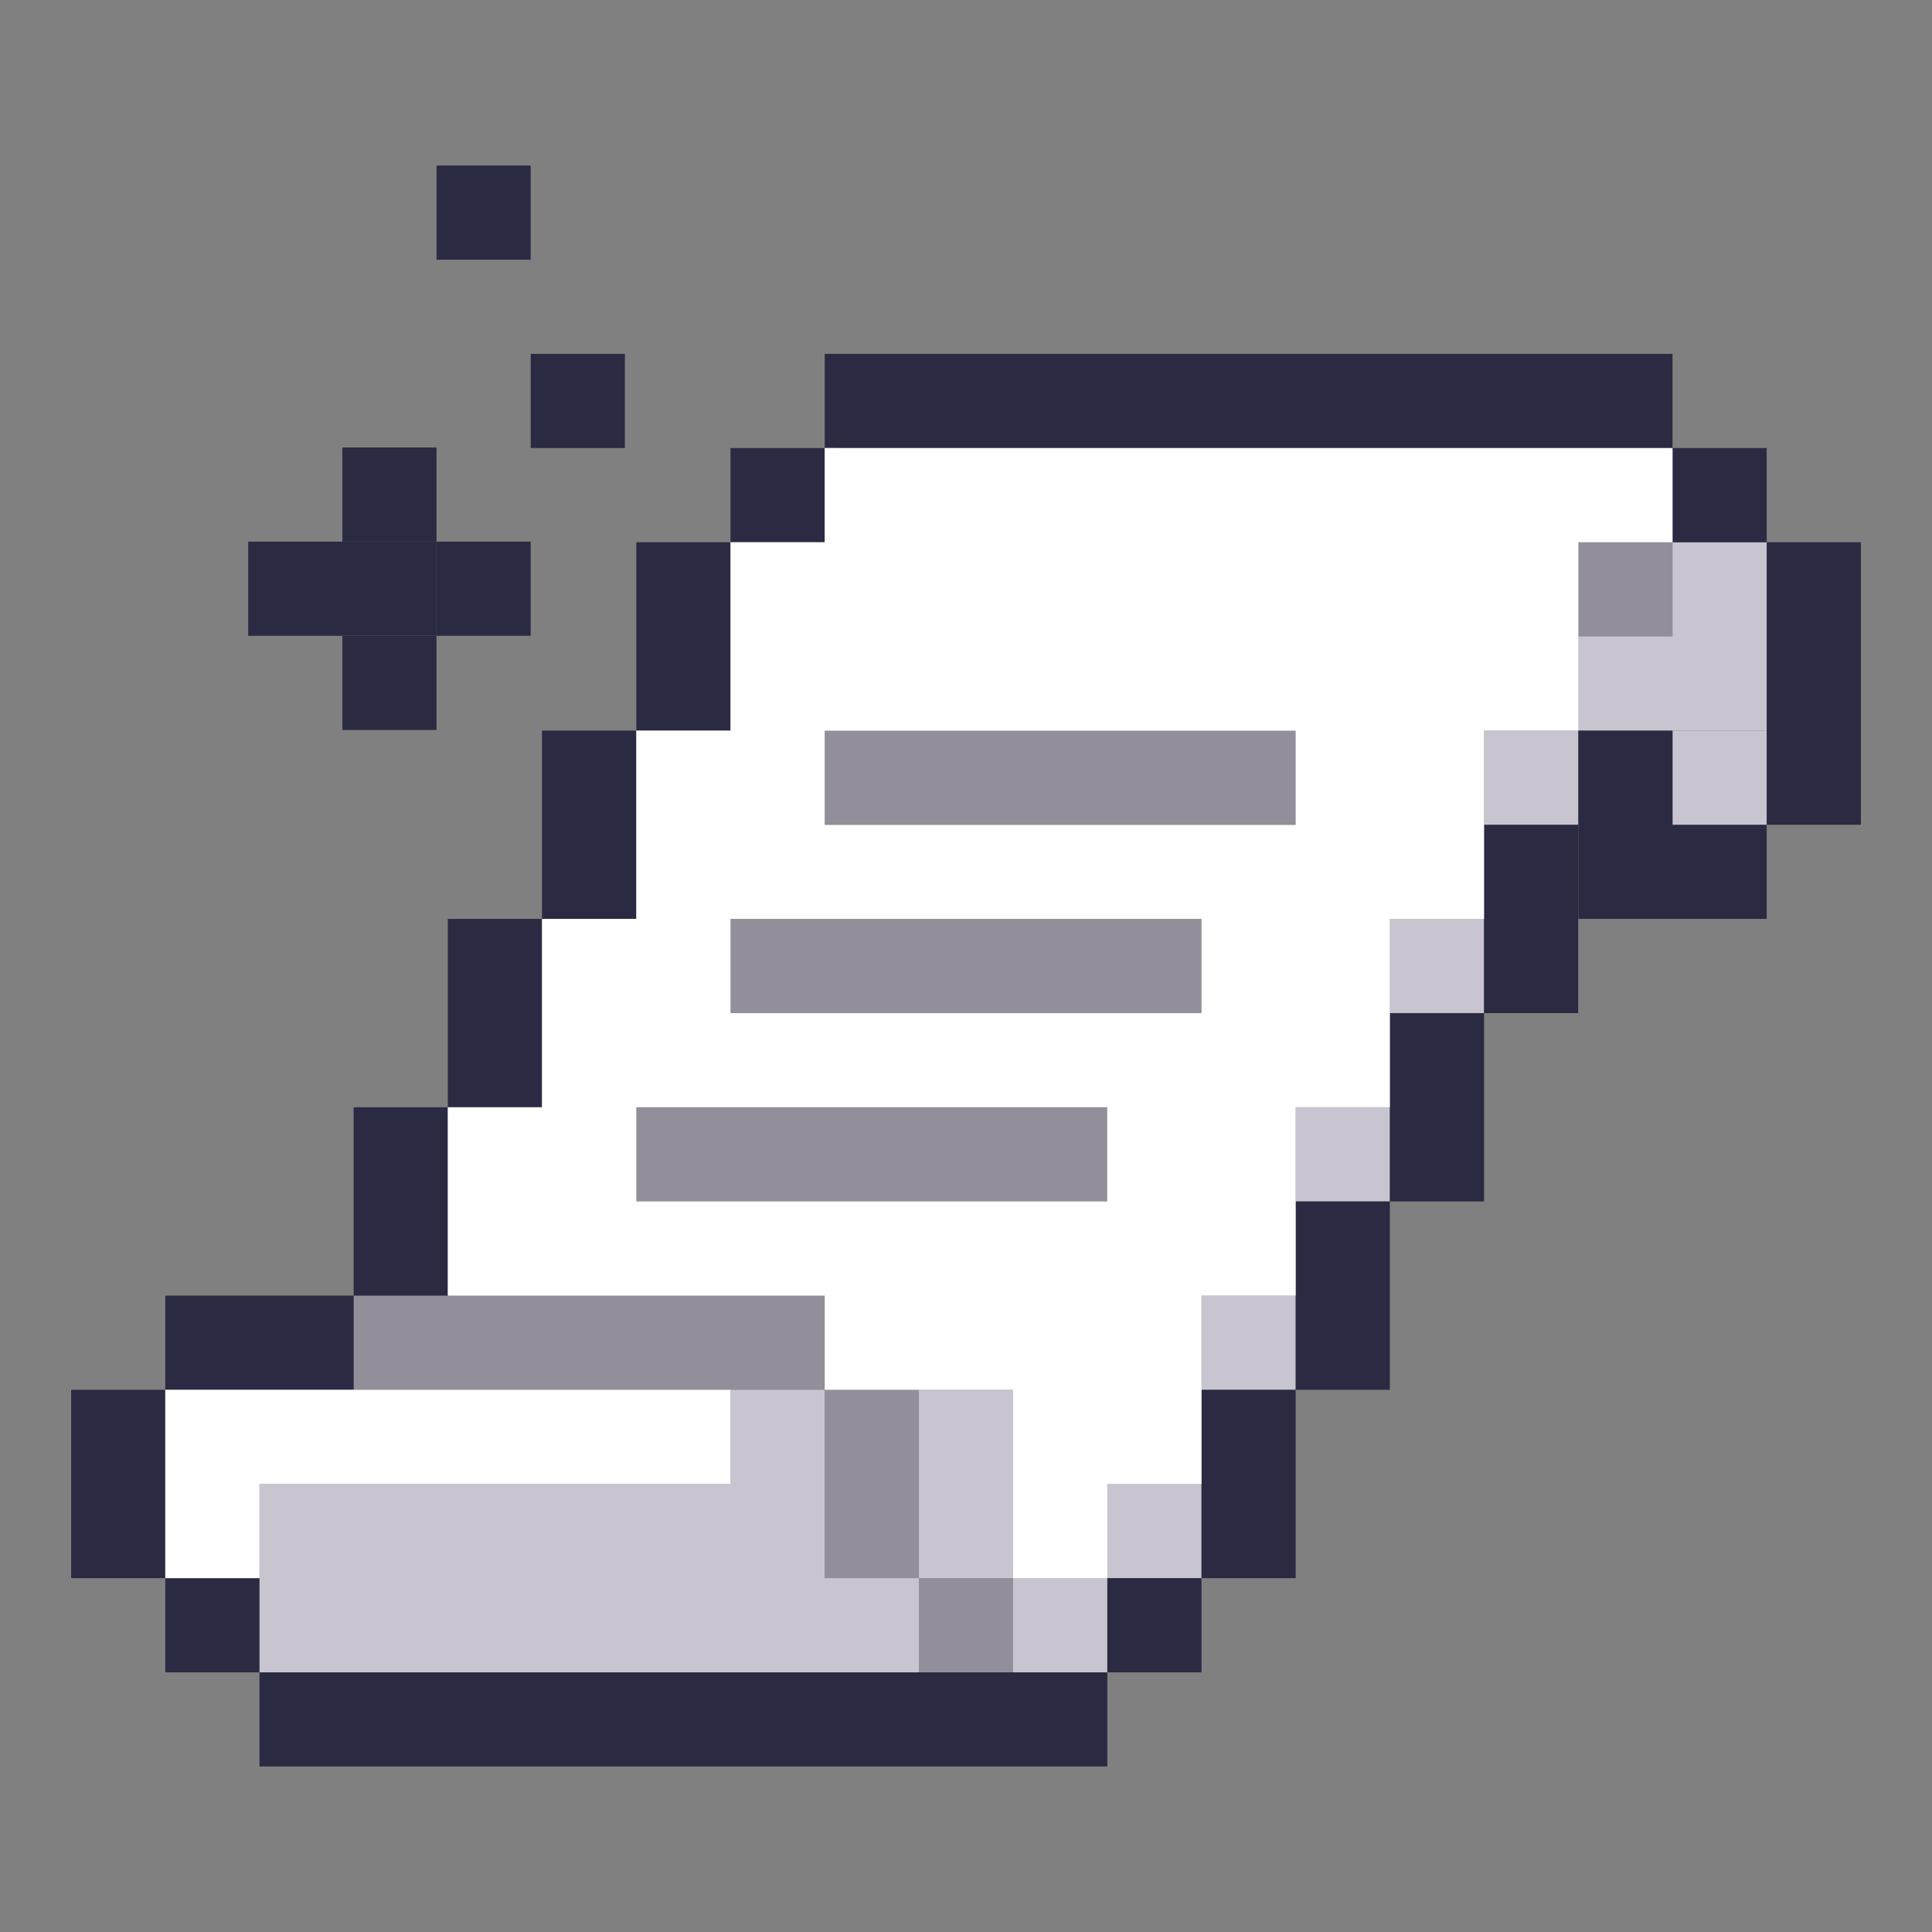 <svg width="310" height="310" viewBox="0 0 310 310" fill="none" xmlns="http://www.w3.org/2000/svg">
<rect x="0" y="0" width="310" height="310" fill="#808080" stroke="none"/>
<g clip-path="url(#clip0_2669_29702)">
<path d="M132.327 207.891H56.742V223H132.327V207.891Z" fill="#928F9A"/>
<path d="M283.476 117.243H268.367V132.366H283.476V117.243Z" fill="#C8C5D0"/>
<path d="M268.338 87.007H253.229V102.13H268.338V87.007Z" fill="#928F9A"/>
<path d="M132.334 223V238.109V253.222H147.444V238.109V223H132.334Z" fill="#928F9A"/>
<path d="M147.444 253.222V260.775V268.331H162.557V260.775V253.222H147.444Z" fill="#928F9A"/>
<path d="M147.444 223V238.109V253.222H162.557V238.109V223H147.444Z" fill="#C8C5D0"/>
<path d="M162.556 253.222V260.775V268.331H177.666V260.775V253.222H162.556Z" fill="#C8C5D0"/>
<path d="M177.68 238.109V245.665V253.221H192.789V245.665V238.109H177.68Z" fill="#C8C5D0"/>
<path d="M238.12 117.229V124.782V132.338H253.229V124.782V117.229H238.12Z" fill="#C8C5D0"/>
<path d="M268.367 87.014V102.12H253.229V109.672V117.229H273.575H283.476V102.12V87.014H268.367Z" fill="#C8C5D0"/>
<path d="M223.011 147.447V155V162.553H238.12V155V147.447H223.011Z" fill="#C8C5D0"/>
<path d="M207.898 177.669V185.222V192.771H223.011V185.222V177.669H207.898Z" fill="#C8C5D0"/>
<path d="M192.789 207.891V215.44V222.993H207.898V215.44V207.891H192.789Z" fill="#C8C5D0"/>
<path d="M132.32 253.222V245.665V238.109V230.556V223H117.211V230.556V238.109H41.633V245.665V253.222V260.775V268.331H120.057H132.32H147.444V260.775V253.222H132.32Z" fill="#C8C5D0"/>
<path d="M177.68 283.44H41.633V268.332H177.68V283.44ZM41.629 268.332H26.521V253.222H41.629V268.332ZM192.789 268.332H177.68V253.222H192.789V268.332ZM26.521 253.222H11.412V223H26.521V253.222ZM207.898 253.222H192.79V223H207.898V253.222ZM223.011 223.001H207.898V192.779H223.011V223.001ZM56.743 223H26.521V207.891H56.743V223ZM71.852 207.891H56.743V177.668H71.852V207.891ZM238.12 192.778H223.01V162.56H238.12V192.778ZM86.964 177.669H71.852V147.448H86.964V177.669ZM253.229 162.56H238.12V132.338H253.229V162.56ZM102.074 147.447H86.964V117.229H102.074V147.447ZM268.367 132.338H283.476V147.447H253.257V117.229H268.367V132.338ZM298.588 87.007V132.338H283.476V87.007H298.588ZM117.211 117.229H102.098V87.007H117.211V117.229ZM132.321 87.007H117.211V71.898H132.321V87.007ZM283.476 87.007H268.367V71.898H283.476V87.007ZM268.367 71.891H132.328V56.782H268.367V71.891Z" fill="#2A2B42"/>
<path d="M117.211 223V238.109H41.634V253.222H26.521V223H117.211Z" fill="white"/>
<path d="M253.229 71.898L132.328 71.891V87.007H117.211V117.229H102.099V147.447H86.965V177.669H71.852V207.891H132.328V223H162.557V253.222H177.68V238.109H192.789V207.891H207.898V177.669H223.011V147.447H238.12V117.229H253.258V87.007H268.367V71.898H253.229Z" fill="white"/>
<path d="M177.662 177.658H102.099V192.782H177.662V177.658Z" fill="#928F9A"/>
<path d="M192.789 147.44H117.211V162.563H192.789V147.44Z" fill="#928F9A"/>
<path d="M207.898 117.243H132.32V132.366H207.898V117.243Z" fill="#928F9A"/>
<path d="M70.044 102.02H54.935V117.129H70.044V102.02Z" fill="#2A2B42"/>
<path d="M70.044 86.911H54.935V102.02H70.044V86.911Z" fill="#2A2B42"/>
<path d="M70.044 71.802H54.935V86.911H70.044V71.802Z" fill="#2A2B42"/>
<path d="M54.932 86.911H39.823V102.02H54.932V86.911Z" fill="#2A2B42"/>
<path d="M85.154 86.911H70.044V102.02H85.154V86.911Z" fill="#2A2B42"/>
<path d="M85.154 26.56H70.044V41.669H85.154V26.56Z" fill="#2A2B42"/>
<path d="M100.262 56.782H85.153V71.891H100.262V56.782Z" fill="#2A2B42"/>
</g>
<defs>
<clipPath id="clip0_2669_29702">
<rect width="287.177" height="256.88" fill="white" transform="translate(11.412 26.56)"/>
</clipPath>
</defs>
</svg>
